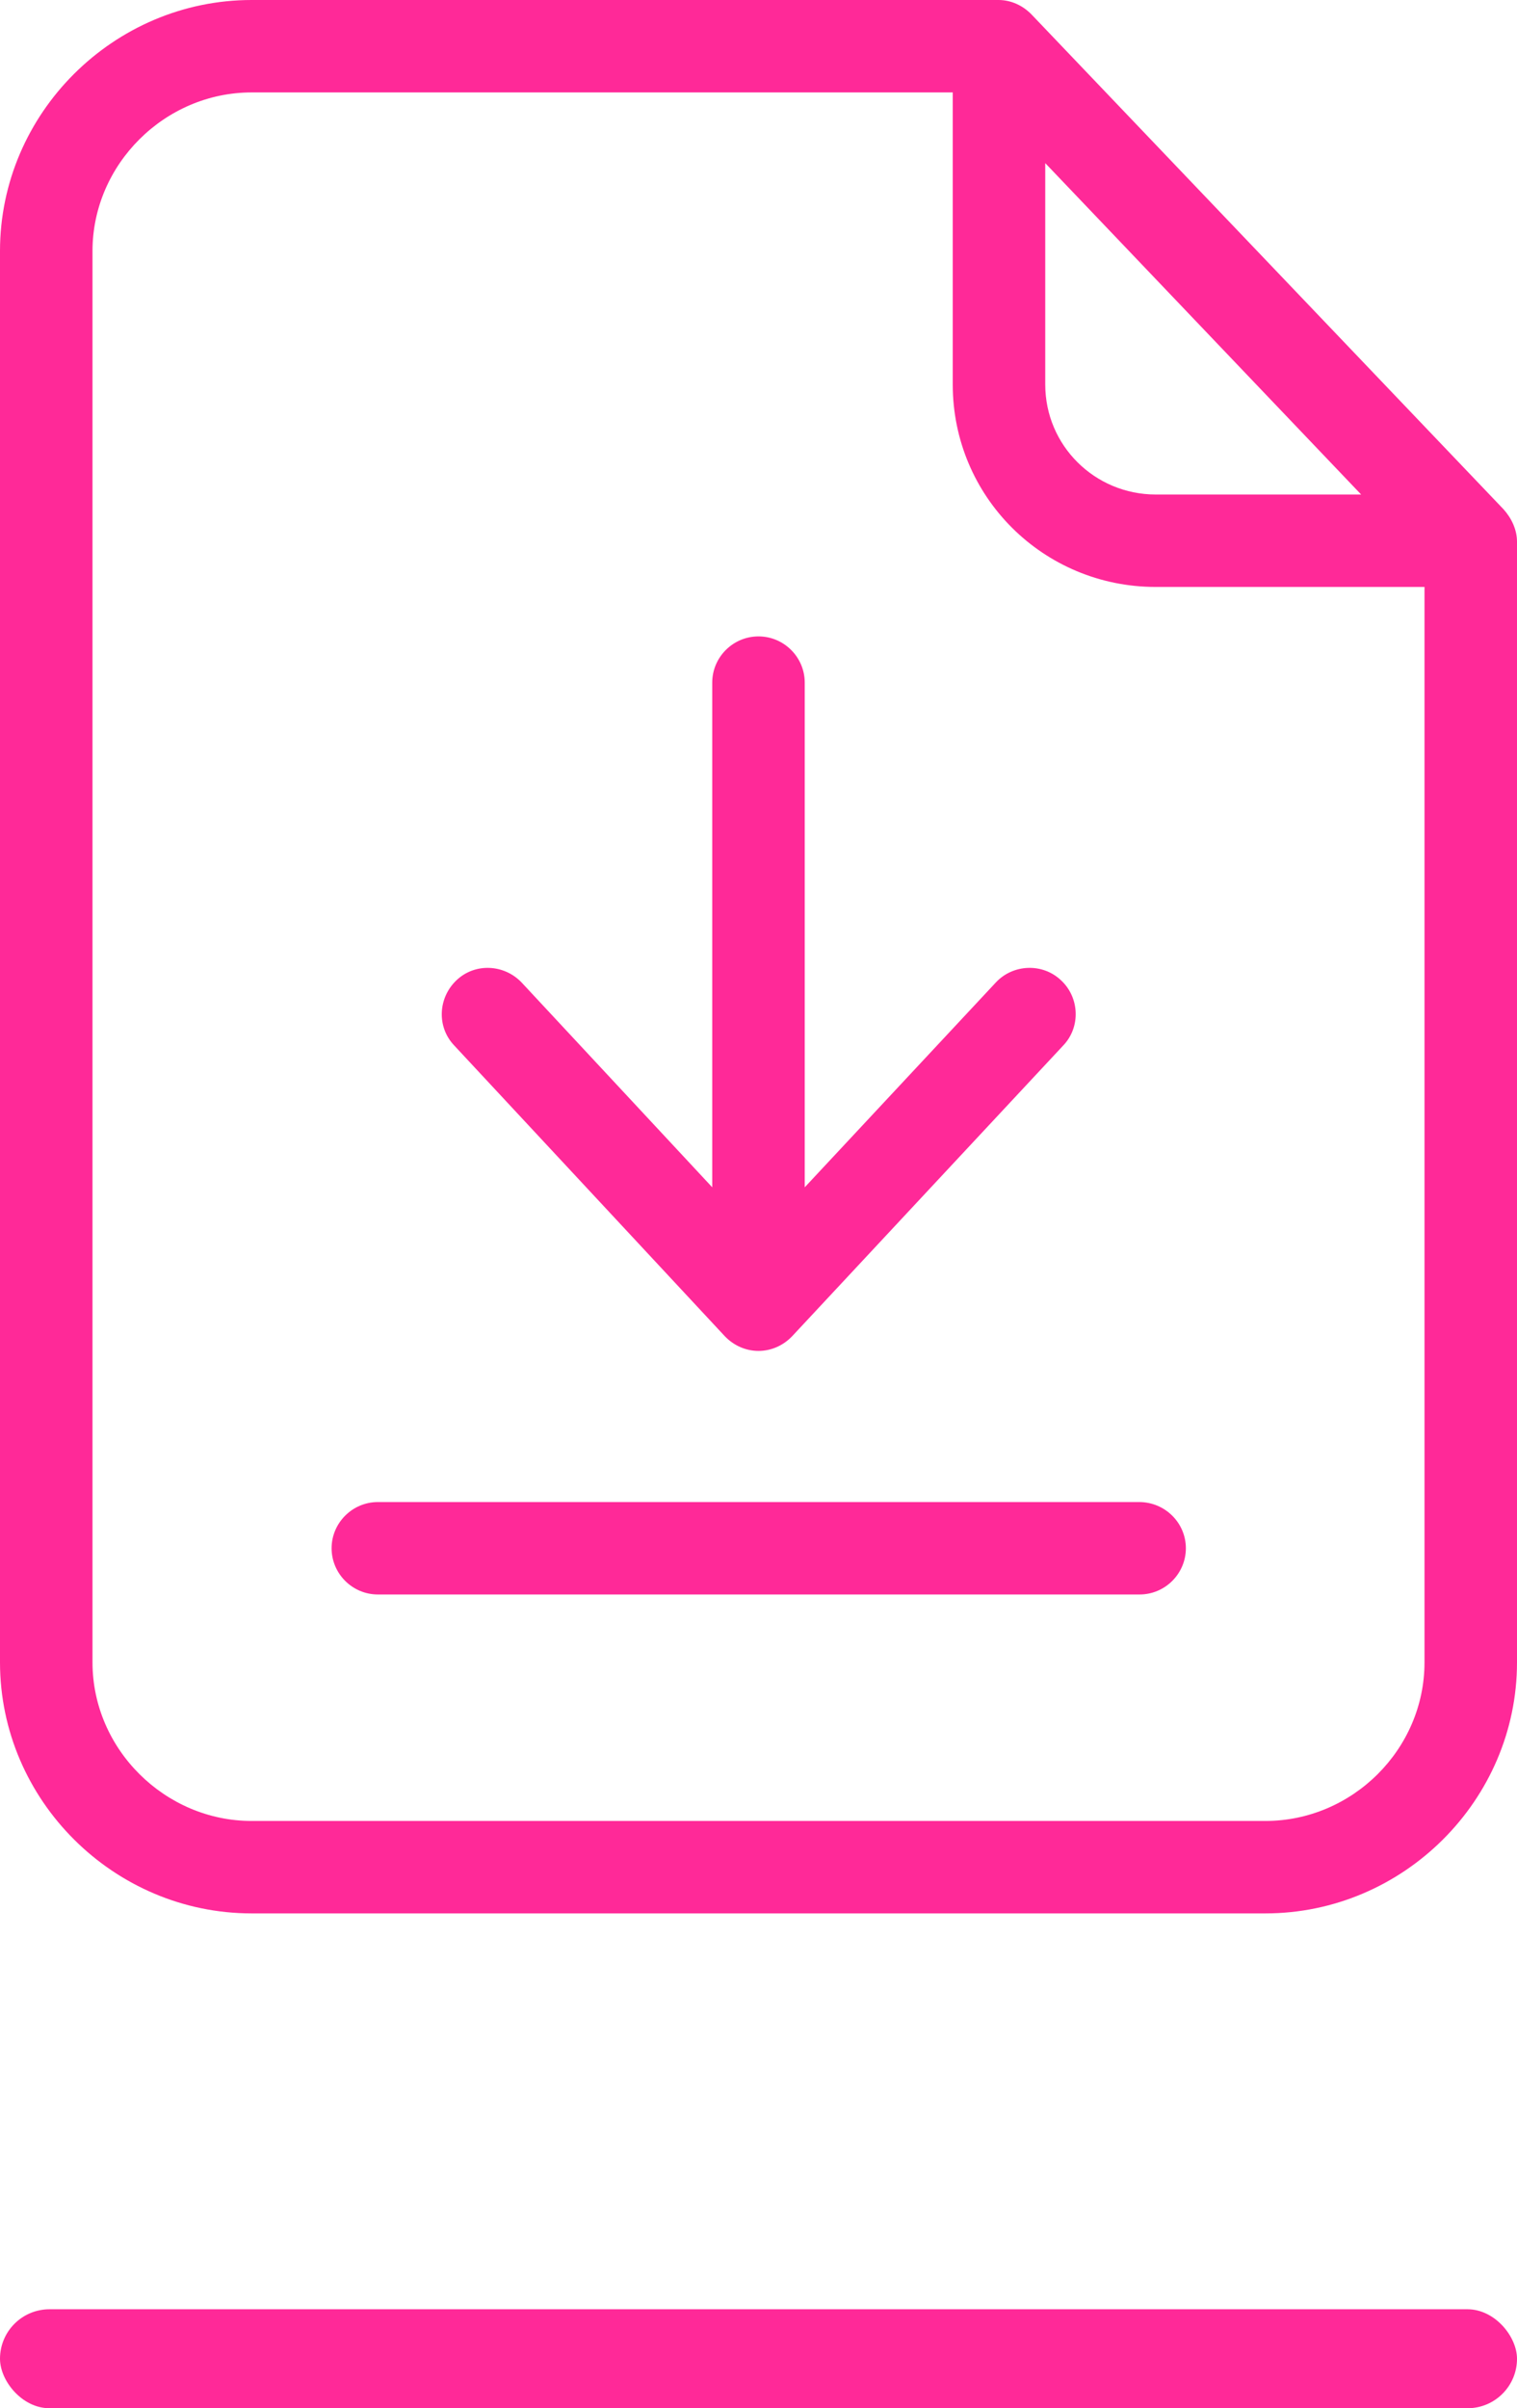 <svg width="46" height="73" viewBox="0 0 46 73" fill="none" xmlns="http://www.w3.org/2000/svg">
<rect y="70" width="46" height="3" rx="1.5" fill="#FF2998"/>
<path d="M31.288 0.448C31.022 0.168 30.657 0 30.279 0H7.629C3.45 0 0 3.433 0 7.607V50.392C0 54.568 3.45 58 7.629 58H38.371C42.55 58 46 54.568 46 50.392V16.419C46 16.055 45.832 15.705 45.593 15.439L31.288 0.448ZM31.695 4.945L41.274 14.99H35.047C33.196 14.99 31.695 13.505 31.695 11.656V4.945ZM38.371 55.198H7.629C5.007 55.198 2.805 53.027 2.805 50.392V7.607C2.805 4.987 4.993 2.802 7.629 2.802H28.89V11.656C28.89 15.06 31.639 17.792 35.047 17.792H43.195V50.392C43.195 53.027 41.007 55.198 38.371 55.198Z" fill="#FF2998"/>
<path d="M34.542 45.531H11.458C10.687 45.531 10.055 46.162 10.055 46.932C10.055 47.703 10.687 48.333 11.458 48.333H34.556C35.327 48.333 35.959 47.703 35.959 46.932C35.959 46.162 35.327 45.531 34.542 45.531Z" fill="#FF2998"/>
<path d="M21.976 40.502C22.243 40.782 22.607 40.95 23 40.95C23.392 40.95 23.757 40.782 24.023 40.502L32.242 31.69C32.775 31.129 32.733 30.233 32.172 29.714C31.61 29.182 30.713 29.224 30.194 29.784L24.402 35.99V20.692C24.402 19.921 23.771 19.291 23 19.291C22.228 19.291 21.597 19.921 21.597 20.692V35.99L15.819 29.784C15.286 29.224 14.402 29.182 13.842 29.714C13.281 30.247 13.239 31.129 13.772 31.69L21.976 40.502Z" fill="#FF2998"/>
</svg>
